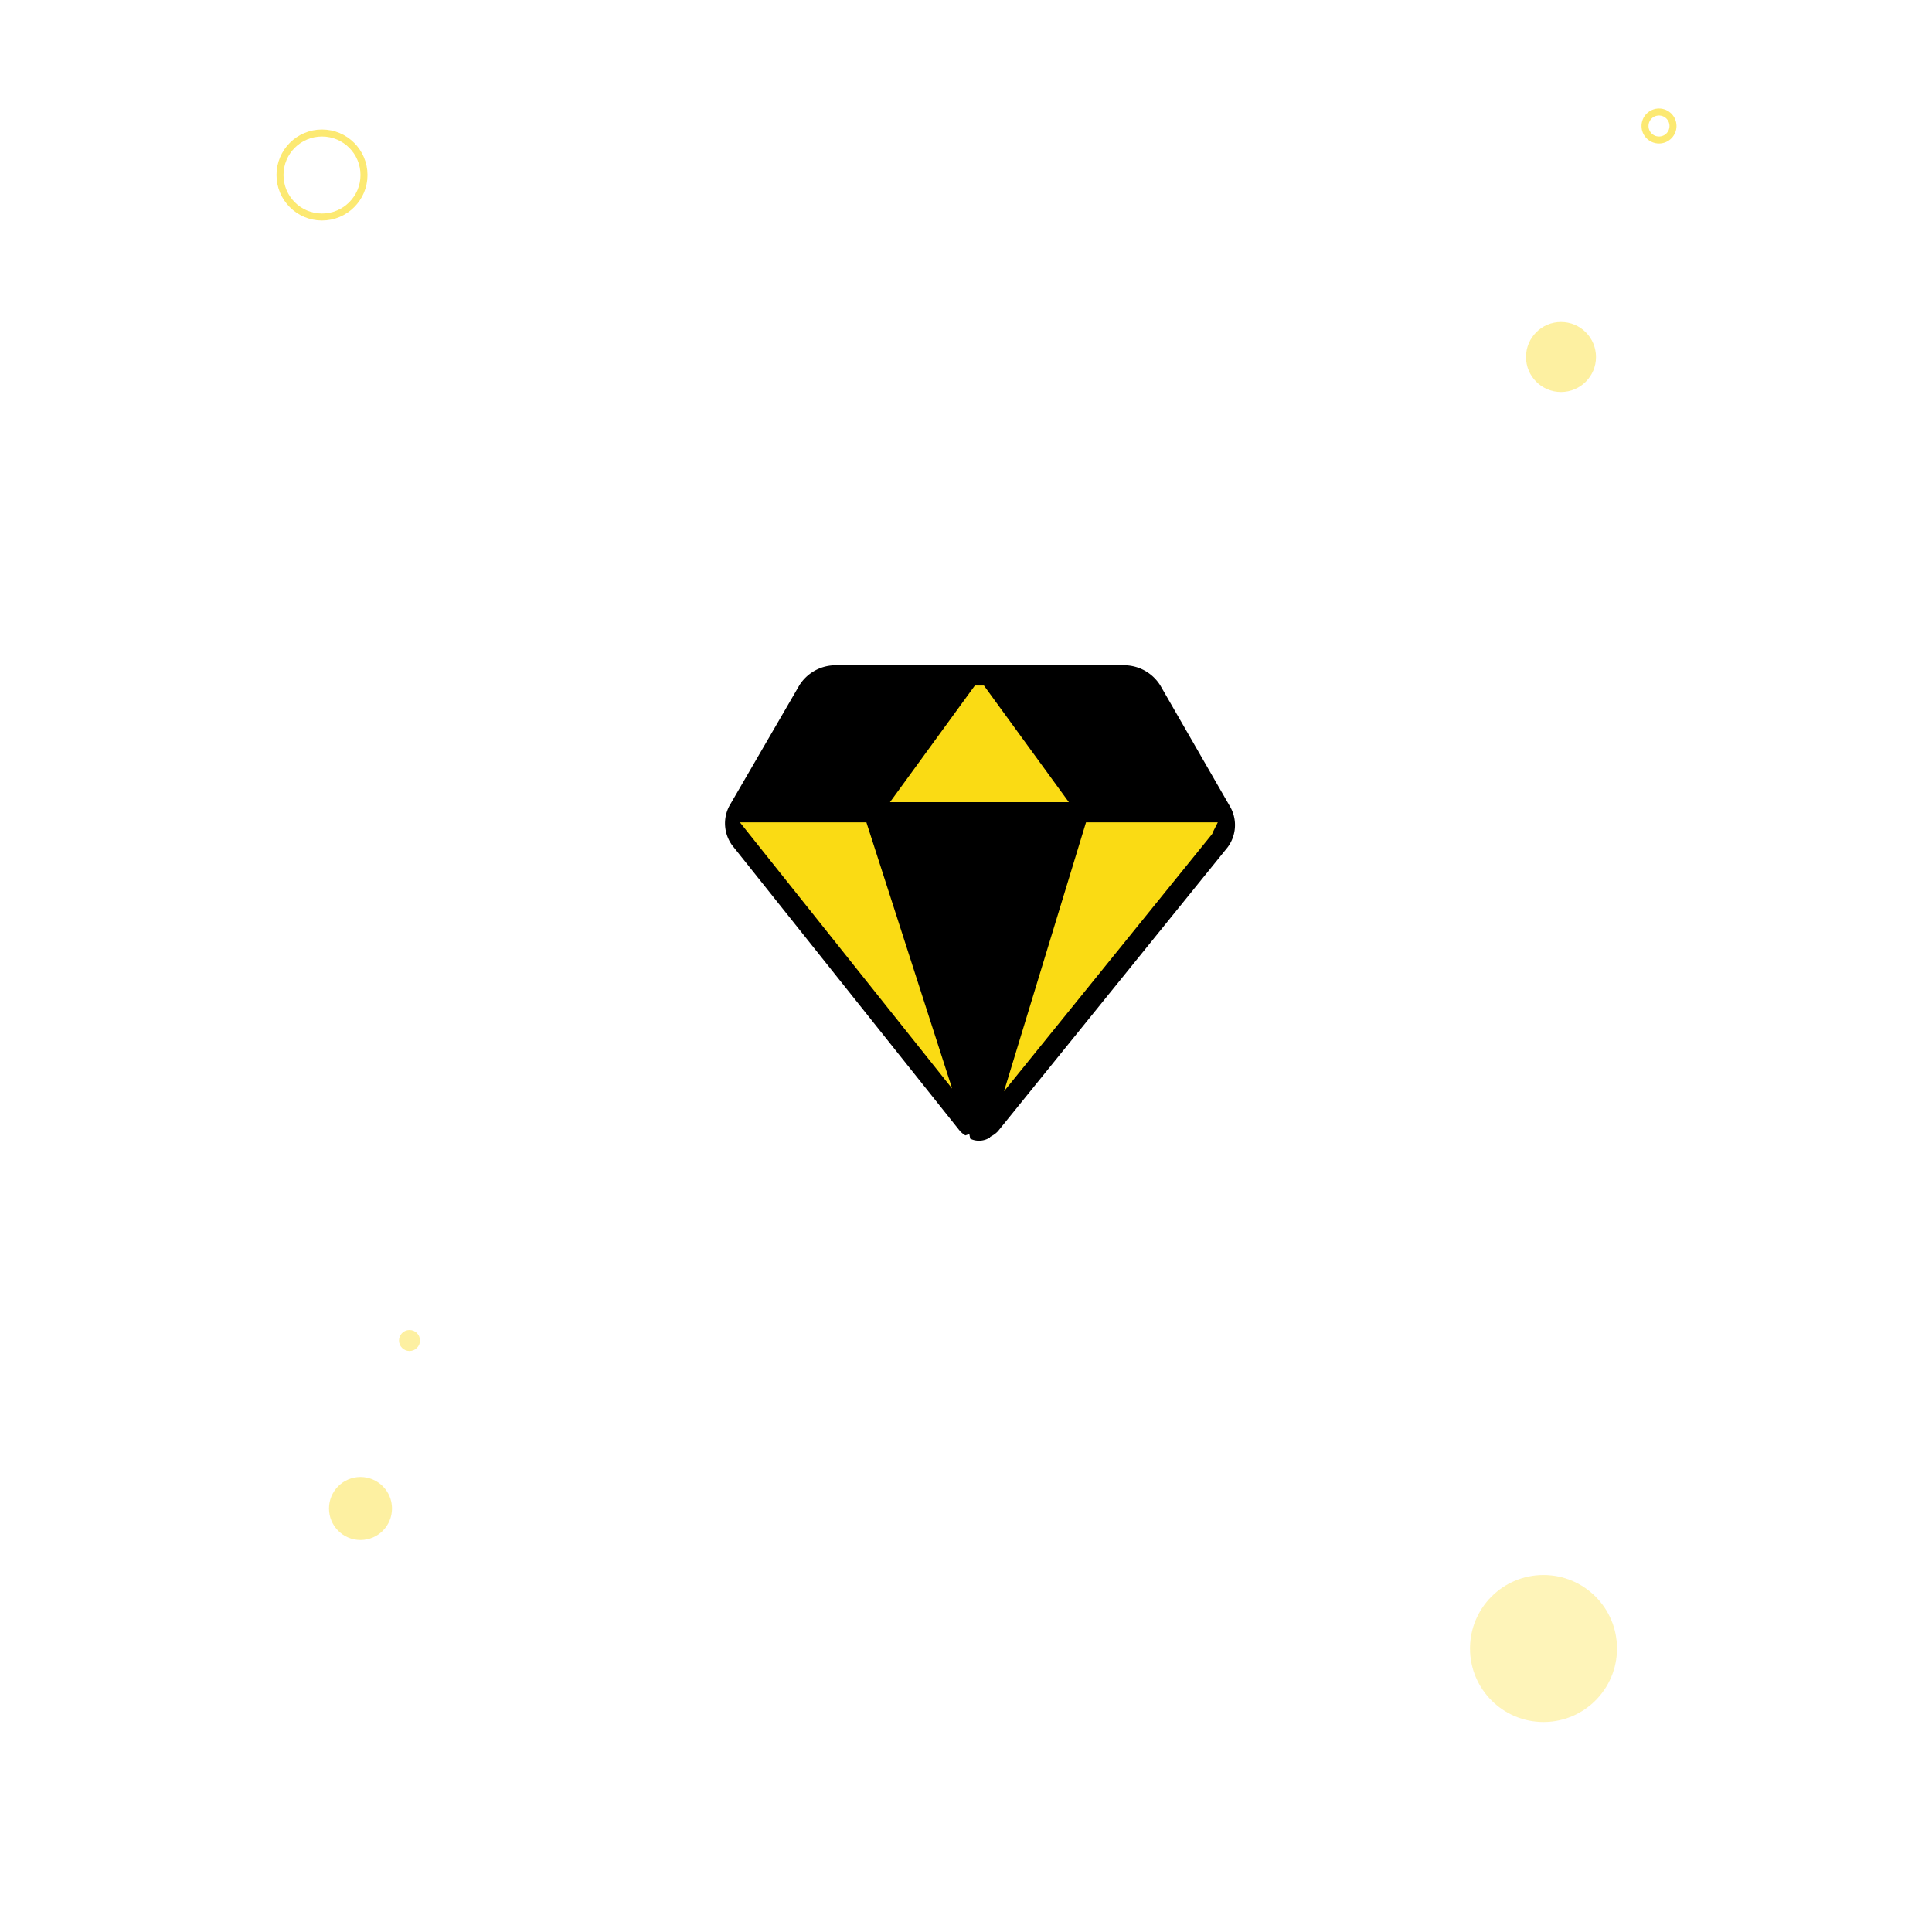 <svg xmlns="http://www.w3.org/2000/svg" xmlns:xlink="http://www.w3.org/1999/xlink" width="276" height="276" viewBox="0 0 276 276">
  <defs>
    <filter id="Oval_6" x="0" y="0" width="276" height="276" filterUnits="userSpaceOnUse">
      <feOffset dy="16" input="SourceAlpha"/>
      <feGaussianBlur stdDeviation="16" result="blur"/>
      <feFlood flood-color="#bfbc15" flood-opacity="0.078"/>
      <feComposite operator="in" in2="blur"/>
      <feComposite in="SourceGraphic"/>
    </filter>
  </defs>
  <g id="그룹_2" data-name="그룹 2" transform="translate(554.5 -2317.5)">
    <g id="icon_bg2" transform="translate(-514.5 2333.5)">
      <g transform="matrix(1, 0, 0, 1, -40, -16)" filter="url(#Oval_6)">
        <circle id="Oval_6-2" data-name="Oval 6" cx="90" cy="90" r="90" transform="translate(48 32)" fill="#fff"/>
      </g>
      <circle id="Path" cx="4.5" cy="4.5" r="4.5" transform="translate(7 195)" fill="#fadb14" opacity="0.4"/>
      <circle id="Path-2" data-name="Path" cx="5" cy="5" r="5" transform="translate(178 30)" fill="#fadb14" opacity="0.4"/>
      <circle id="Path-3" data-name="Path" cx="1.5" cy="1.5" r="1.5" transform="translate(17 174)" fill="#fadb14" opacity="0.4"/>
      <circle id="Oval_8" data-name="Oval 8" cx="6" cy="6" r="6" transform="translate(0 3)" fill="none" stroke="rgba(250,219,20,0.6)" stroke-miterlimit="10" stroke-width="1"/>
      <circle id="Oval_8-2" data-name="Oval 8" cx="2" cy="2" r="2" transform="translate(195)" fill="none" stroke="rgba(250,219,20,0.6)" stroke-miterlimit="10" stroke-width="1"/>
      <circle id="Oval_8-3" data-name="Oval 8" cx="10.5" cy="10.5" r="10.5" transform="translate(170 209)" fill="rgba(250,219,20,0.3)"/>
    </g>
    <g id="钻石" transform="translate(-455 2401.5)">
      <g id="钻石-2" data-name="钻石" transform="translate(3 10)">
        <path id="Shape" d="M35.142,69.269l-.211.068-.1-.318a4.763,4.763,0,0,1-1-.806L1.261,27.364A6.313,6.313,0,0,1,.754,20.59L10.766,3.341A7.113,7.113,0,0,1,16.588,0H58.223a7.108,7.108,0,0,1,5.813,3.35l10.08,17.508a6.315,6.315,0,0,1-.534,6.769l-32.845,40.6a4.5,4.5,0,0,1-1.022.815l-.082.263-.178-.054a3.877,3.877,0,0,1-4.312.022Z" transform="translate(0.072 0.043)" stroke="#fff" stroke-miterlimit="10" stroke-width="2"/>
        <g id="Path-4" data-name="Path" transform="translate(26.603 4.93)" fill="#fadb14" stroke-miterlimit="10">
          <path d="M 22.607 15.165 L 21.625 15.165 L 5.559082183026476e-06 15.165 L -0.983 15.165 L -0.404 14.371 L 10.274 -0.294 L 10.423 -0.5 L 10.678 -0.5 L 10.947 -0.5 L 11.201 -0.5 L 11.351 -0.294 L 22.029 14.371 L 22.607 15.165 Z" stroke="none"/>
          <path d="M 10.678 9.5367431640625e-07 L -3.814697265625e-06 14.665 L 21.625 14.665 L 10.947 9.5367431640625e-07 L 10.678 9.5367431640625e-07 M 10.169 -1 L 10.678 -1 L 10.947 -1 L 11.456 -1 L 11.755 -0.589 L 22.433 14.077 L 23.59 15.665 L 21.625 15.665 L -3.814697265625e-06 15.665 L -1.965 15.665 L -0.808 14.077 L 9.869 -0.589 L 10.169 -1 Z" stroke="none" fill="#fadb14"/>
        </g>
        <g id="Path-5" data-name="Path" transform="translate(5.279 24.483)" fill="#fadb14" stroke-miterlimit="10">
          <path d="M 25.217 32.431 L -0.391 0.312 L -1.038 -0.5 L 3.415222181502031e-06 -0.5 L 15.264 -0.5 L 15.628 -0.5 L 15.74 -0.153 L 26.084 31.966 L 25.217 32.431 Z" stroke="none"/>
          <path d="M 3.814697265625e-06 0 L 25.608 32.119 L 15.264 0 L 3.814697265625e-06 0 M -2.076 -1 L 3.814697265625e-06 -1 L 15.264 -1 L 15.992 -1 L 16.215 -0.307 L 26.56 31.812 L 28.238 37.021 L 24.826 32.742 L -0.782 0.623 L -2.076 -1 Z" stroke="none" fill="#fadb14"/>
        </g>
        <g id="Path-6" data-name="Path" transform="translate(43.386 24.483)" fill="#fadb14" stroke-miterlimit="10">
          <path d="M 0.389 33.104 L -0.478 32.644 L 9.52 -0.146 L 9.628 -0.5 L 9.998 -0.5 L 26.462 -0.5 L 27.272 -0.5 L 26.934 0.174 C 26.922 0.238 26.894 0.344 26.813 0.443 L 0.389 33.104 Z" stroke="none"/>
          <path d="M -2.695617695280816e-06 32.79 L 26.425 0.127 C 26.448 0.1 26.443 0.036 26.462 2.256469770145486e-06 L 9.998 2.256469770145486e-06 L -2.695617695280816e-06 32.79 M -2.456 37.415 L -0.957 32.498 L 9.041 -0.292 L 9.257 -1 L 9.998 -1 L 26.462 -1 L 28.083 -1 L 27.408 0.343 C 27.38 0.455 27.323 0.609 27.199 0.76 L 0.777 33.419 L -2.456 37.415 Z" stroke="none" fill="#fadb14"/>
        </g>
      </g>
    </g>
  </g>
</svg>

